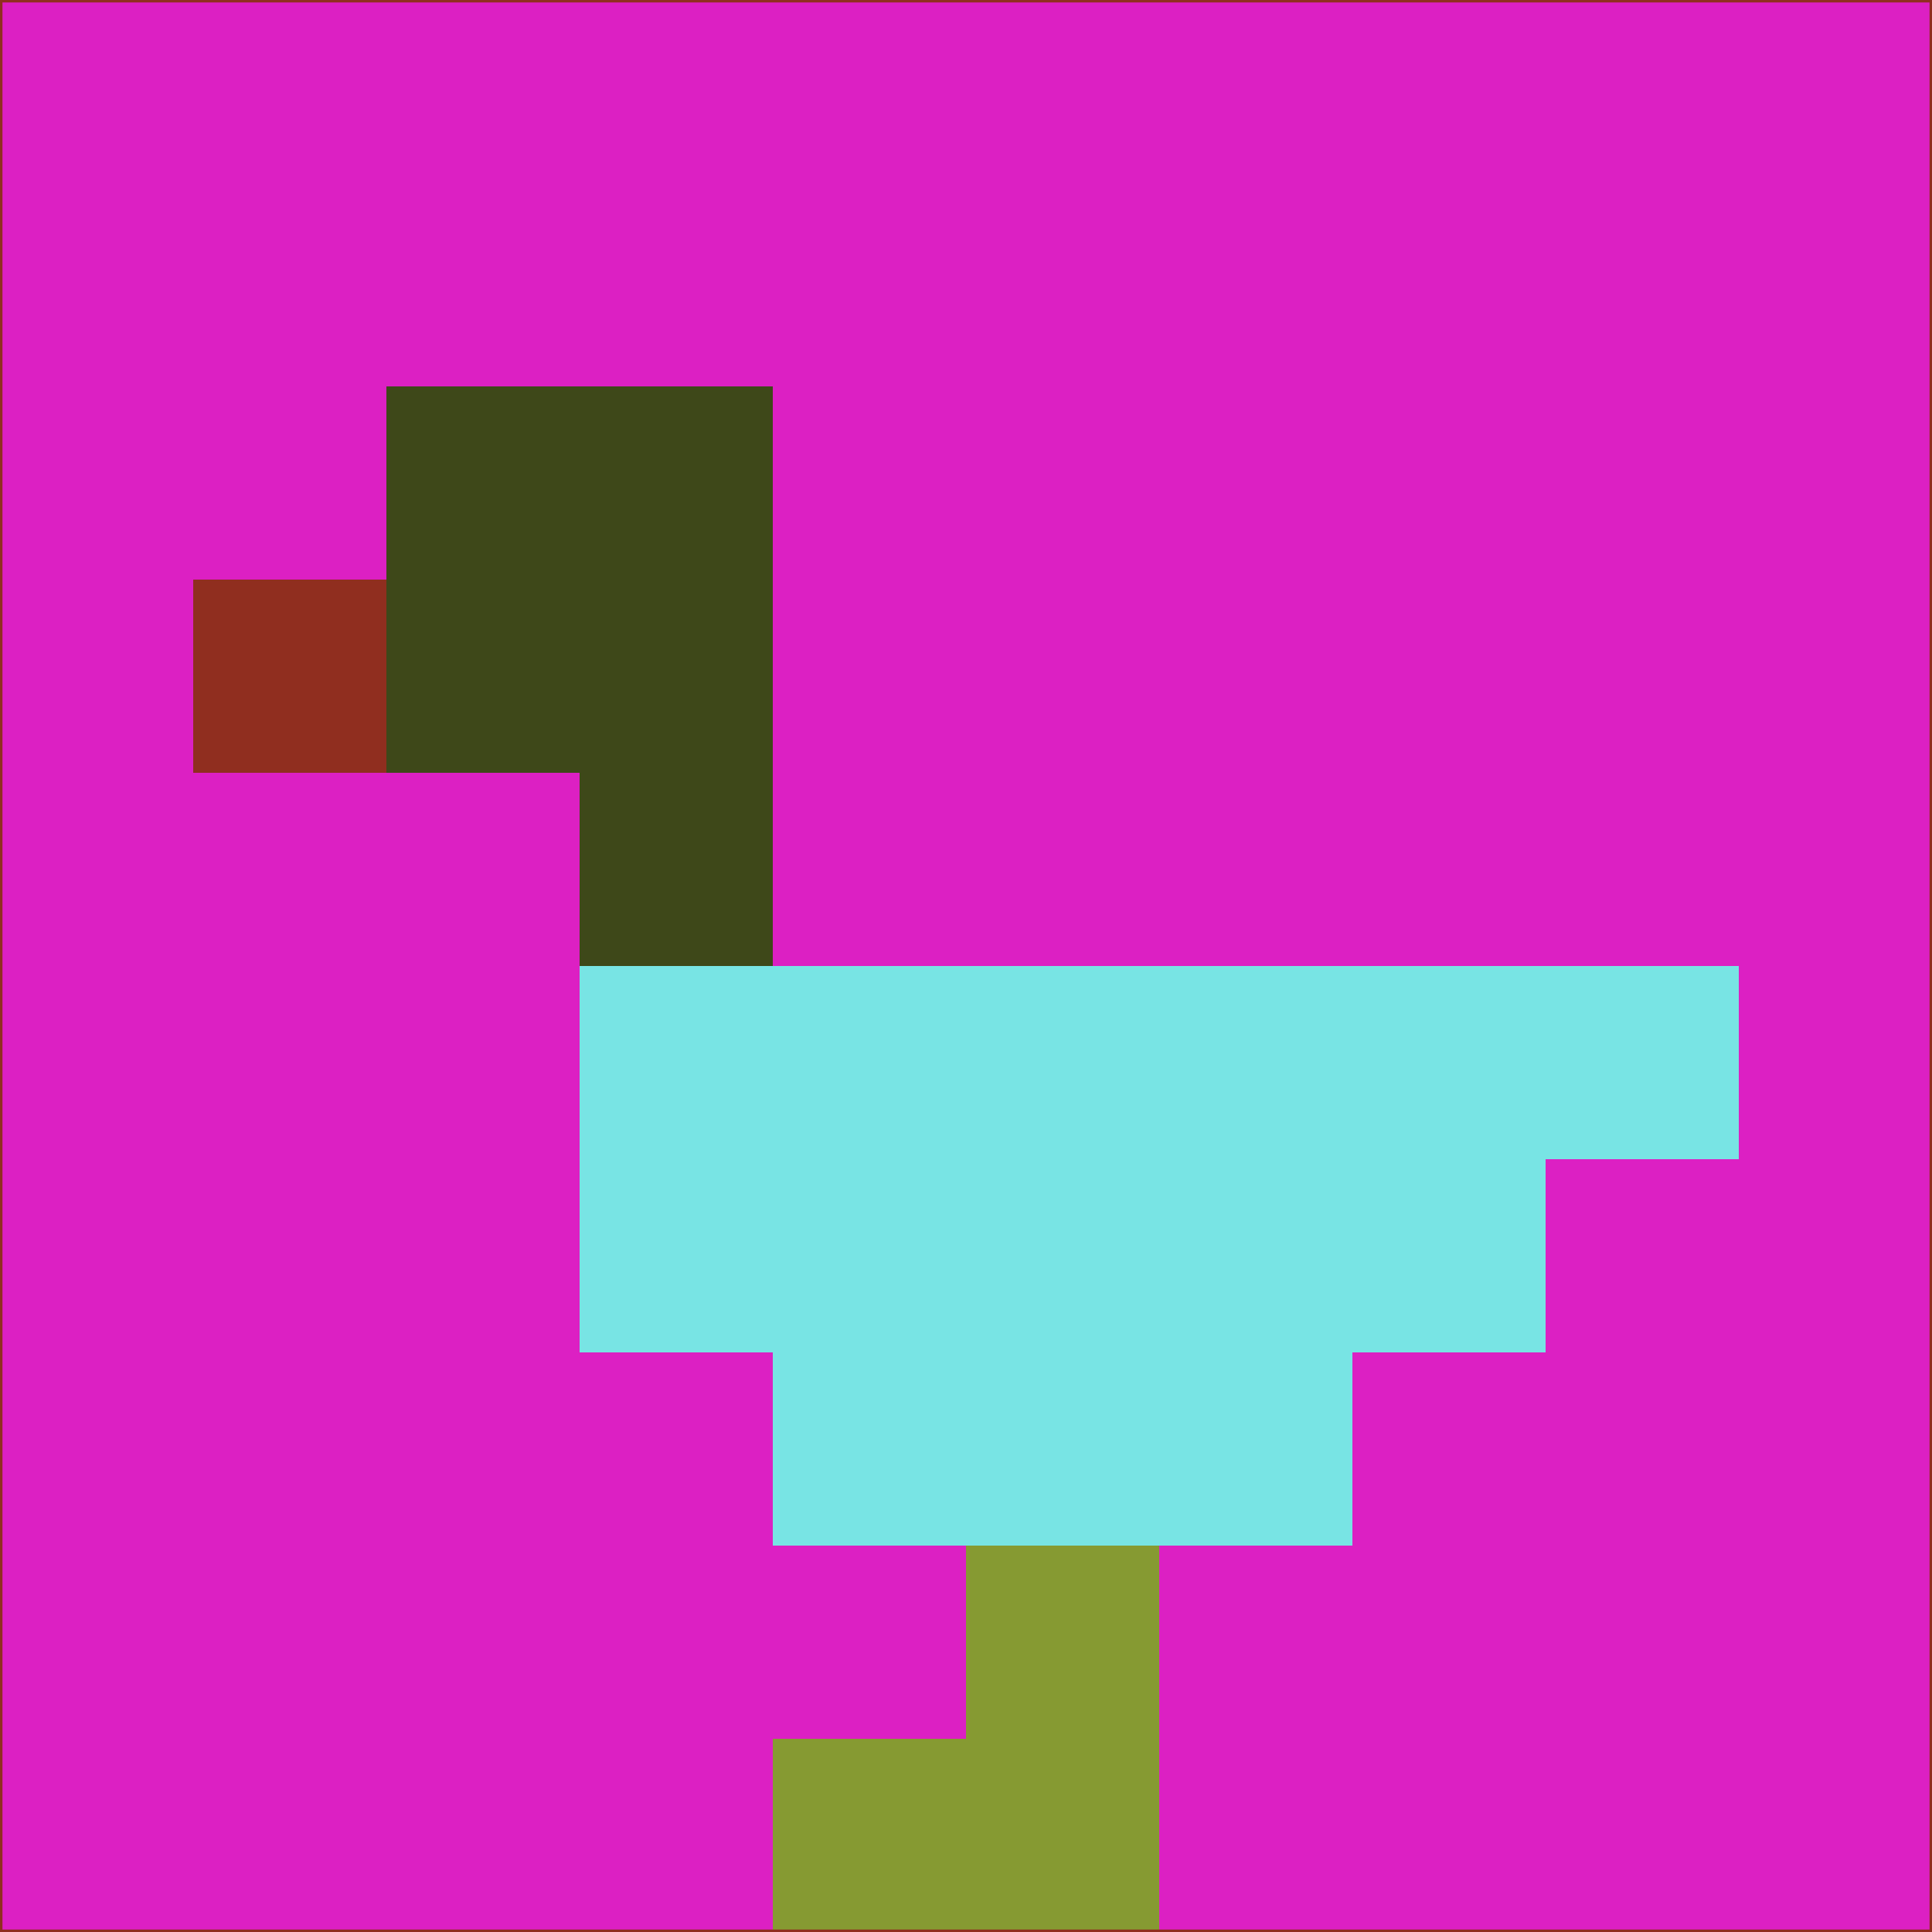 <svg xmlns="http://www.w3.org/2000/svg" version="1.1" width="785" height="785">
  <title>'goose-pfp-694263' by Dmitri Cherniak (Cyberpunk Edition)</title>
  <desc>
    seed=884612
    backgroundColor=#dc20c3
    padding=20
    innerPadding=0
    timeout=500
    dimension=1
    border=false
    Save=function(){return n.handleSave()}
    frame=12

    Rendered at 2024-09-15T22:37:00.776Z
    Generated in 1ms
    Modified for Cyberpunk theme with new color scheme
  </desc>
  <defs/>
  <rect width="100%" height="100%" fill="#dc20c3"/>
  <g>
    <g id="0-0">
      <rect x="0" y="0" height="785" width="785" fill="#dc20c3"/>
      <g>
        <!-- Neon blue -->
        <rect id="0-0-2-2-2-2" x="157" y="157" width="157" height="157" fill="#3e4819"/>
        <rect id="0-0-3-2-1-4" x="235.5" y="157" width="78.5" height="314" fill="#3e4819"/>
        <!-- Electric purple -->
        <rect id="0-0-4-5-5-1" x="314" y="392.5" width="392.5" height="78.5" fill="#78e4e4"/>
        <rect id="0-0-3-5-5-2" x="235.5" y="392.5" width="392.5" height="157" fill="#78e4e4"/>
        <rect id="0-0-4-5-3-3" x="314" y="392.5" width="235.5" height="235.5" fill="#78e4e4"/>
        <!-- Neon pink -->
        <rect id="0-0-1-3-1-1" x="78.5" y="235.5" width="78.5" height="78.5" fill="#902e1f"/>
        <!-- Cyber yellow -->
        <rect id="0-0-5-8-1-2" x="392.5" y="628" width="78.5" height="157" fill="#869a32"/>
        <rect id="0-0-4-9-2-1" x="314" y="706.5" width="157" height="78.5" fill="#869a32"/>
      </g>
      <rect x="0" y="0" stroke="#902e1f" stroke-width="2" height="785" width="785" fill="none"/>
    </g>
  </g>
  <script xmlns=""/>
</svg>